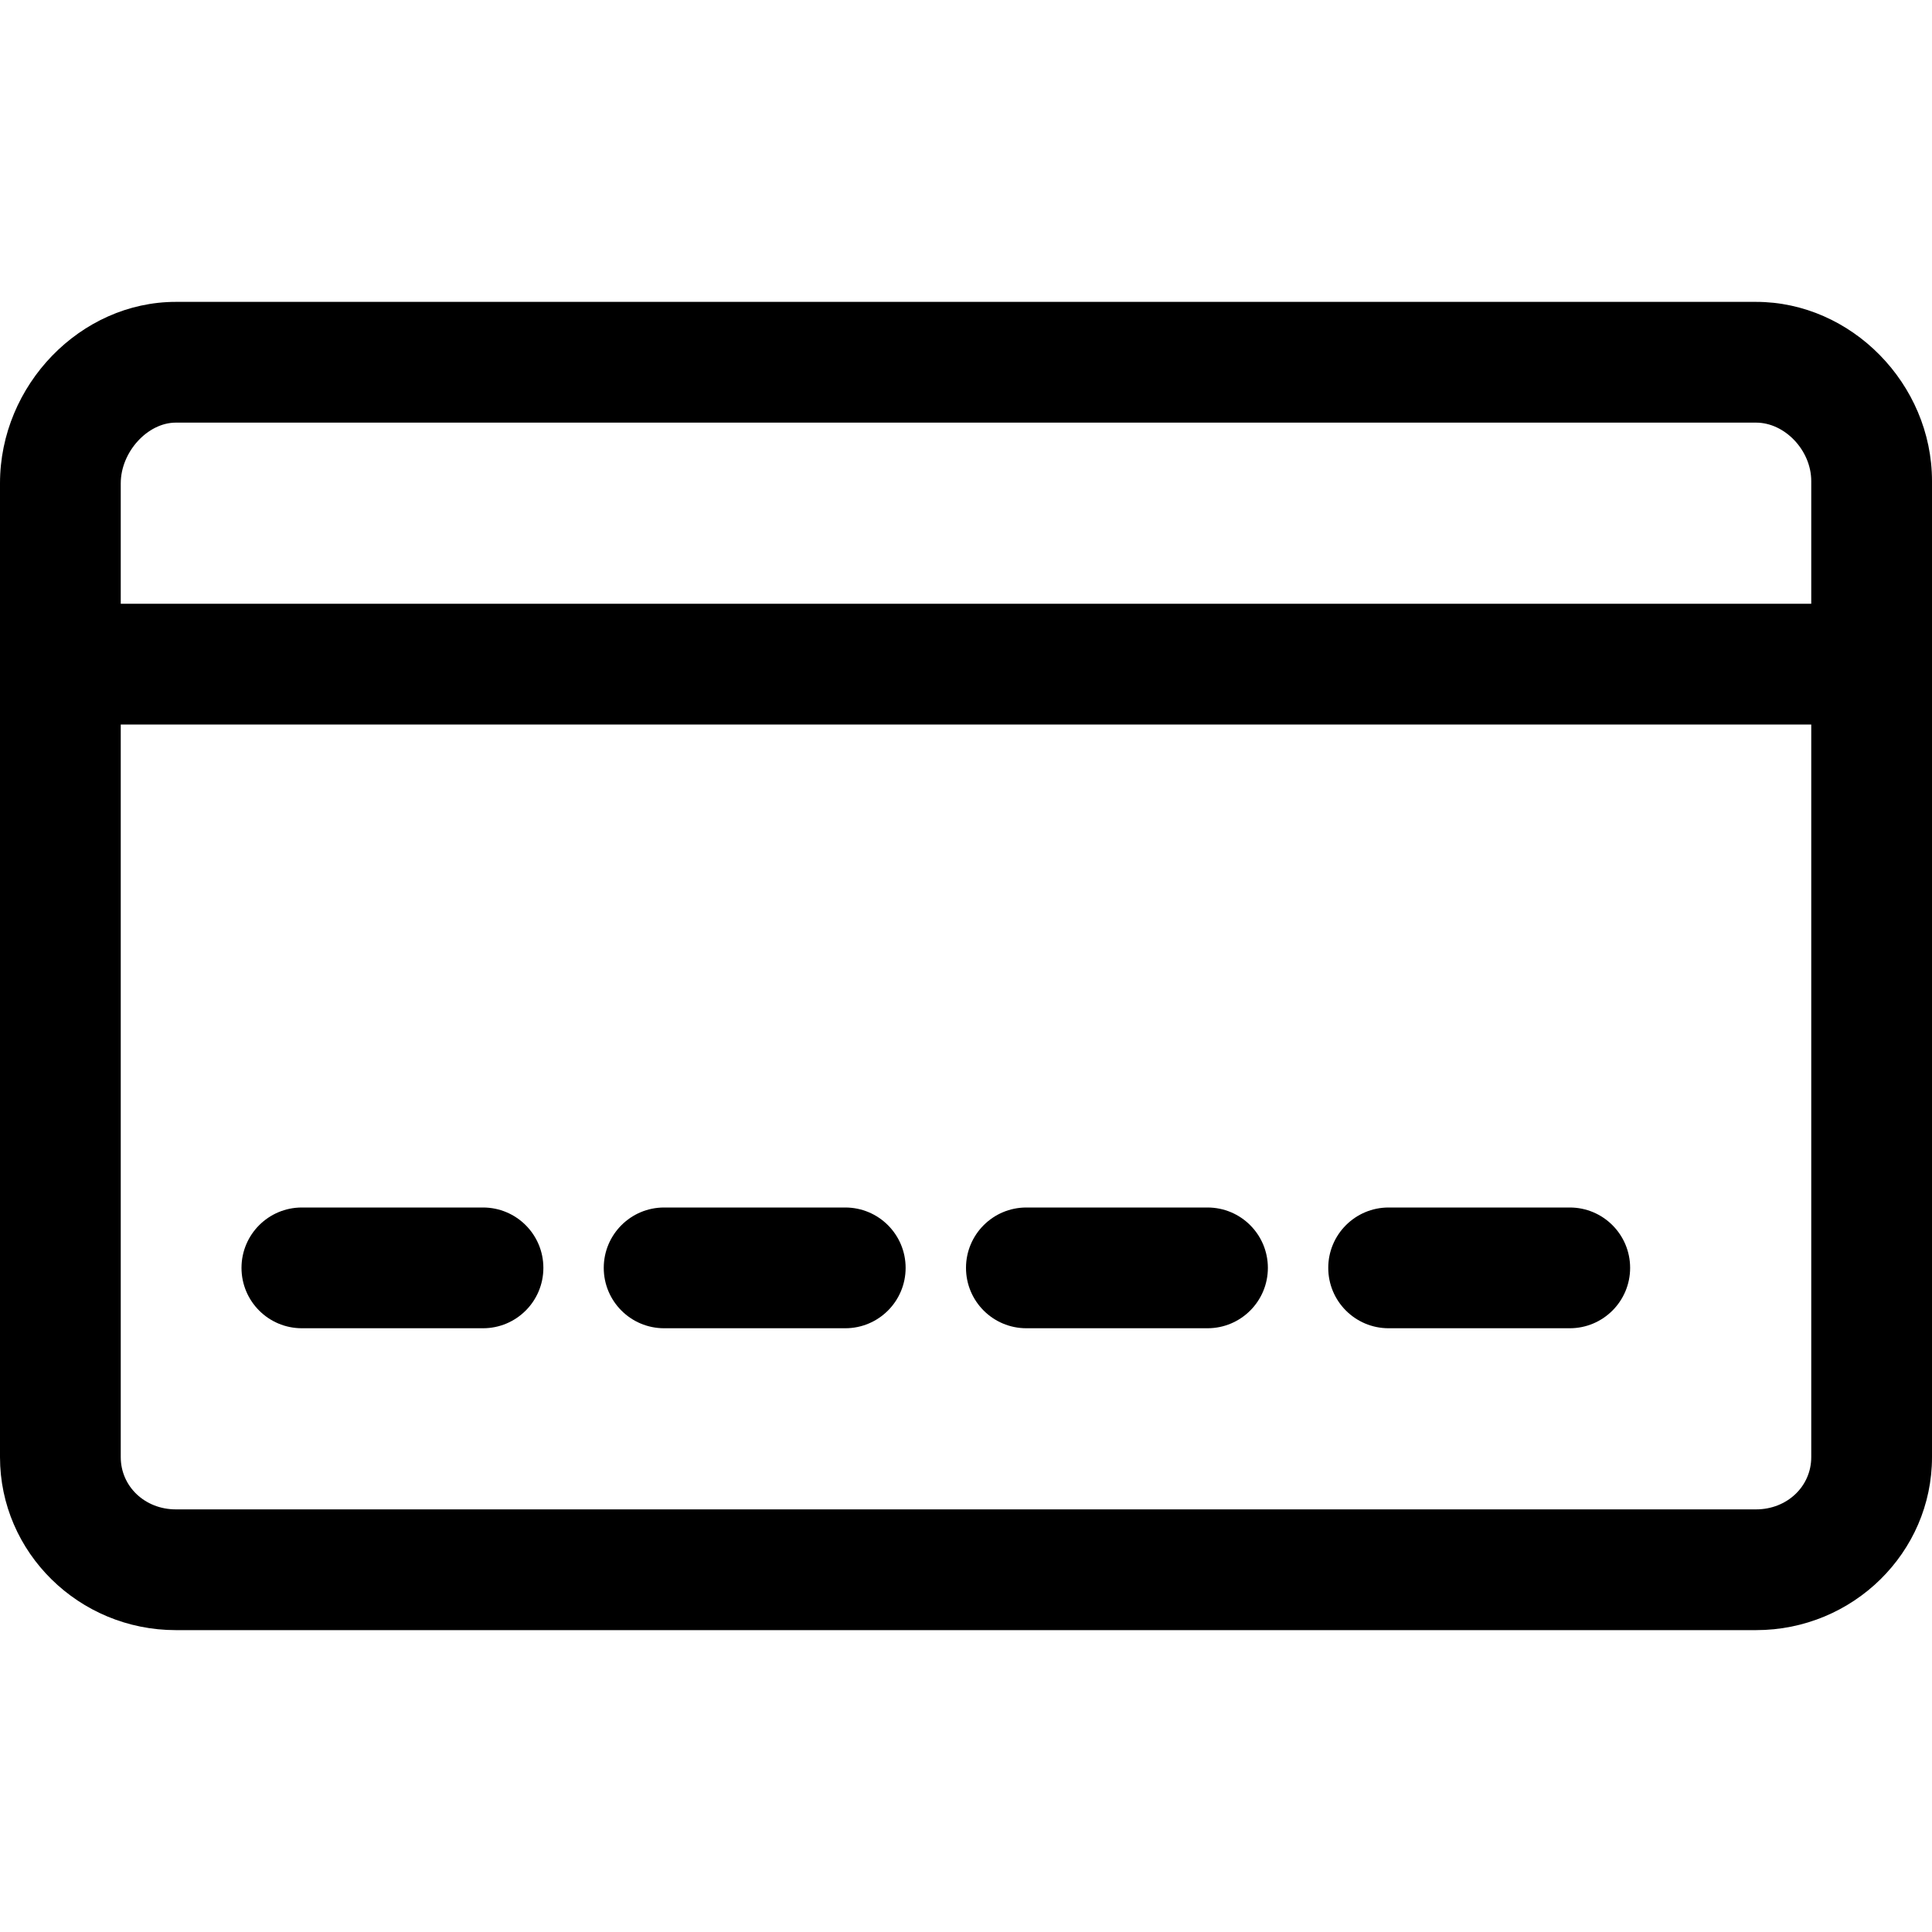 <?xml version="1.0" encoding="iso-8859-1"?>
<!-- Generator: Adobe Illustrator 19.0.0, SVG Export Plug-In . SVG Version: 6.00 Build 0)  -->
<svg version="1.1" id="Layer_1" xmlns="http://www.w3.org/2000/svg" xmlns:xlink="http://www.w3.org/1999/xlink" x="0px" y="0px"
	 viewBox="0 0 512 512" style="enable-background:new 0 0 512 512;" xml:space="preserve">
<g>
	<g>
		<path d="M465.376,80H46.592C21.344,80,0,102.016,0,128.08v258.08C0,411.424,20.912,432,46.592,432h418.784
			C491.072,432,512,411.424,512,386.16V127.488C512,101.744,490.64,80,465.376,80z M480,386.16c0,7.76-6.416,13.84-14.624,13.84
			H46.592C38.4,400,32,393.92,32,386.16V128.08c0-8.272,7.088-16.08,14.592-16.08h418.784c7.648,0,14.624,7.376,14.624,15.488
			V386.16z"/>
	</g>
</g>
<g>
	<g>
		<path d="M128,320H80c-8.848,0-16,7.168-16,16c0,8.832,7.152,16,16,16h48c8.848,0,16-7.168,16-16C144,327.168,136.848,320,128,320z
			"/>
	</g>
</g>
<g>
	<g>
		<path d="M496,160H16c-8.848,0-16,7.168-16,16c0,8.832,7.152,16,16,16h480c8.848,0,16-7.168,16-16C512,167.168,504.848,160,496,160
			z"/>
	</g>
</g>
<g>
	<g>
		<path d="M224,320h-48c-8.848,0-16,7.168-16,16c0,8.832,7.152,16,16,16h48c8.848,0,16-7.168,16-16C240,327.168,232.848,320,224,320
			z"/>
	</g>
</g>
<g>
	<g>
		<path d="M320,320h-48c-8.848,0-16,7.168-16,16c0,8.832,7.152,16,16,16h48c8.848,0,16-7.168,16-16C336,327.168,328.848,320,320,320
			z"/>
	</g>
</g>
<g>
	<g>
		<path d="M416,320h-48c-8.848,0-16,7.168-16,16c0,8.832,7.152,16,16,16h48c8.848,0,16-7.168,16-16C432,327.168,424.848,320,416,320
			z"/>
	</g>
</g>
<g>
</g>
<g>
</g>
<g>
</g>
<g>
</g>
<g>
</g>
<g>
</g>
<g>
</g>
<g>
</g>
<g>
</g>
<g>
</g>
<g>
</g>
<g>
</g>
<g>
</g>
<g>
</g>
<g>
</g>
</svg>

